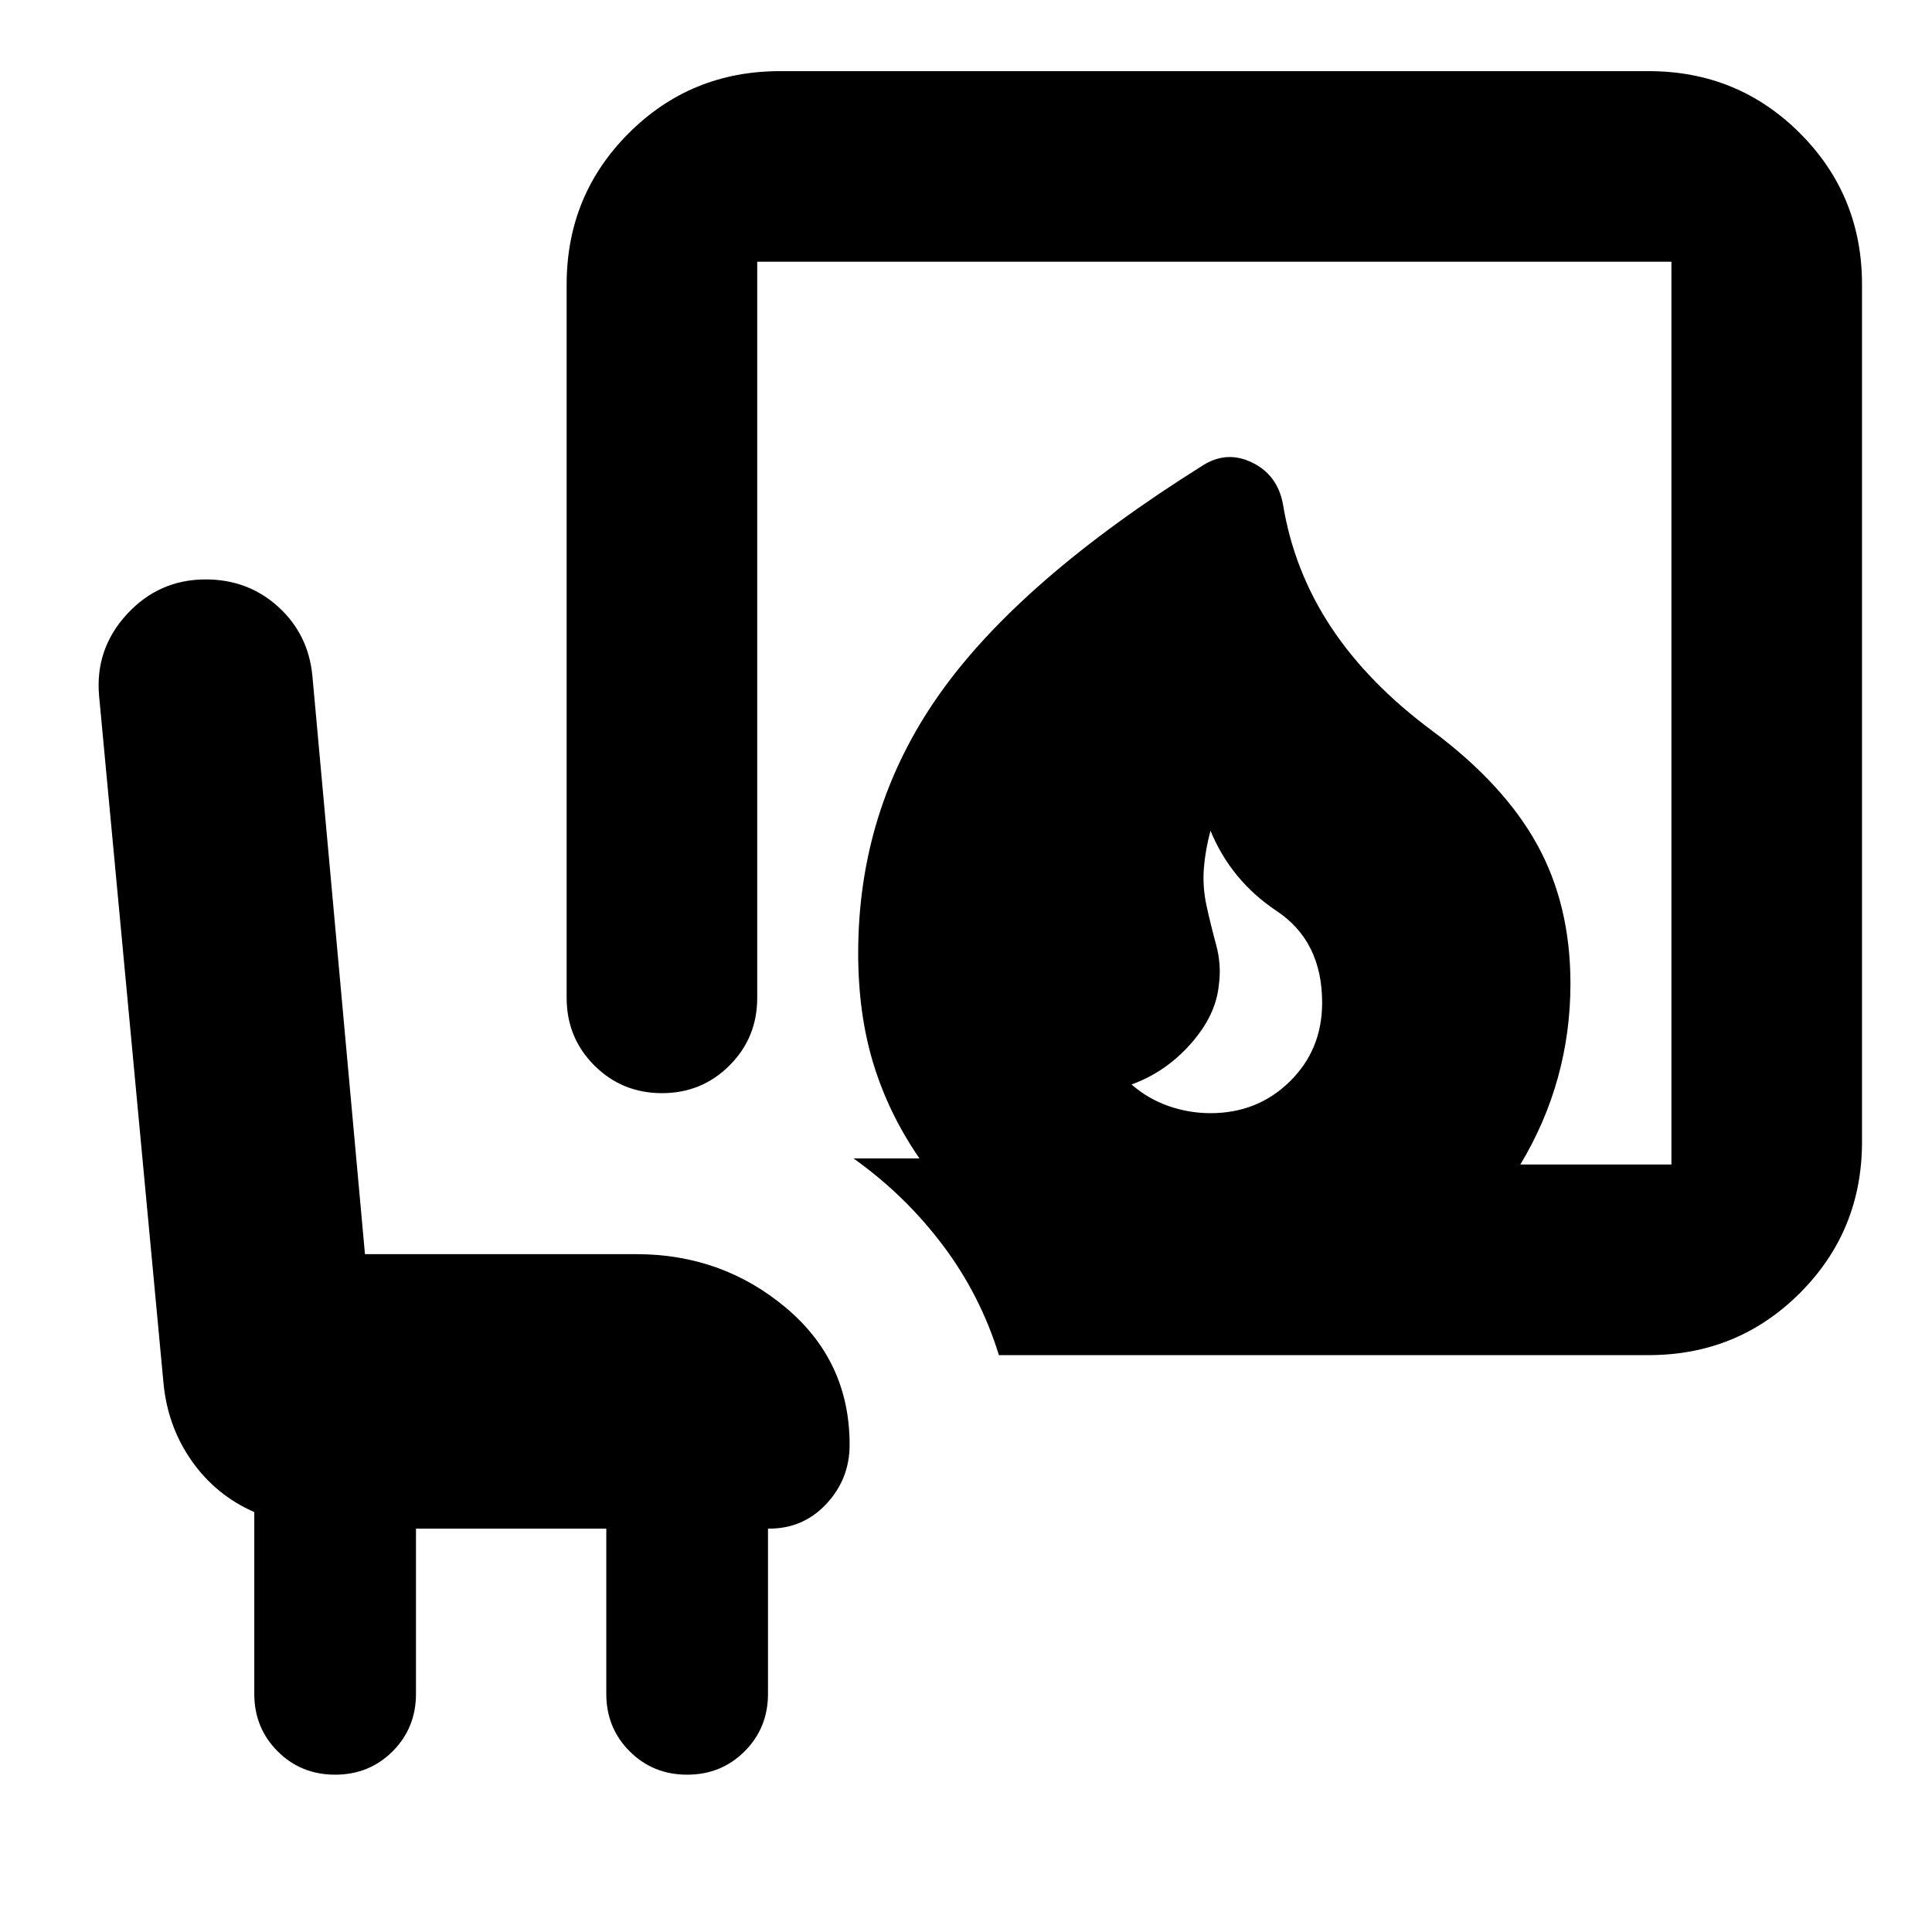 <svg xmlns="http://www.w3.org/2000/svg" height="24" viewBox="0 -960 960 960" width="24"><path d="M601.48-406.87q23.39 0 39.43-15.76 16.05-15.76 16.05-39.15 0-30.52-22.61-45.57-22.61-15.04-32.87-39.87-2.57 9.57-3.28 18.63-.72 9.07 1.28 18.46 2 9.26 4.78 19.48 2.78 10.22 1.35 20.22-1.44 14.95-13.91 29.06-12.48 14.11-29.44 20.24 8.13 7.13 18.33 10.7 10.19 3.56 20.89 3.56ZM496.35-286.65q-9.26-29.96-28-54.78-18.74-24.83-44.26-42.96h32.78q-15.22-22.09-22.83-46.87-7.61-24.78-7.61-55.13 0-71.39 40.2-128.44 40.2-57.04 131.41-114.13 11.83-7.26 24.29-1.13 12.45 6.13 15.15 20.52 5.39 33.13 23.87 61.13t50.48 51.7q35.39 26.39 51.95 56.37 16.57 29.98 16.57 69.11 0 24.22-6.26 46.78-6.26 22.57-18.65 43.13h75.08v-448.61H376.26v365.79q0 19.82-13.76 33.58-13.76 13.77-33.59 13.77-19.82 0-33.59-13.77-13.76-13.76-13.76-33.58v-354.48q0-44.31 30.85-75.16 30.85-30.84 75.15-30.84h431.66q44.3 0 75.15 30.84 30.85 30.85 30.85 75.16v426q0 44.3-30.85 75.15-30.85 30.85-75.15 30.85H496.35ZM206.7-200.43v82.08q0 16.96-11.61 28.57t-28.57 11.61q-16.96 0-28.56-11.61-11.61-11.61-11.61-28.57v-90.3q-19.13-8.39-31.13-25.5t-14-38.81l-32-341.43q-2-23.22 13.89-40.46 15.89-17.24 39.11-17.24 21.08 0 36.04 13.61t16.96 34.26l26.13 287.4h134.82q42.61 0 74.31 26.6 31.69 26.61 31.69 68.09 0 17-11.5 29.35-11.5 12.35-28.5 12.35h-.56v82.08q0 16.96-11.61 28.57t-28.57 11.61q-16.95 0-28.56-11.61t-11.61-28.57v-82.08H206.7Z"/></svg>